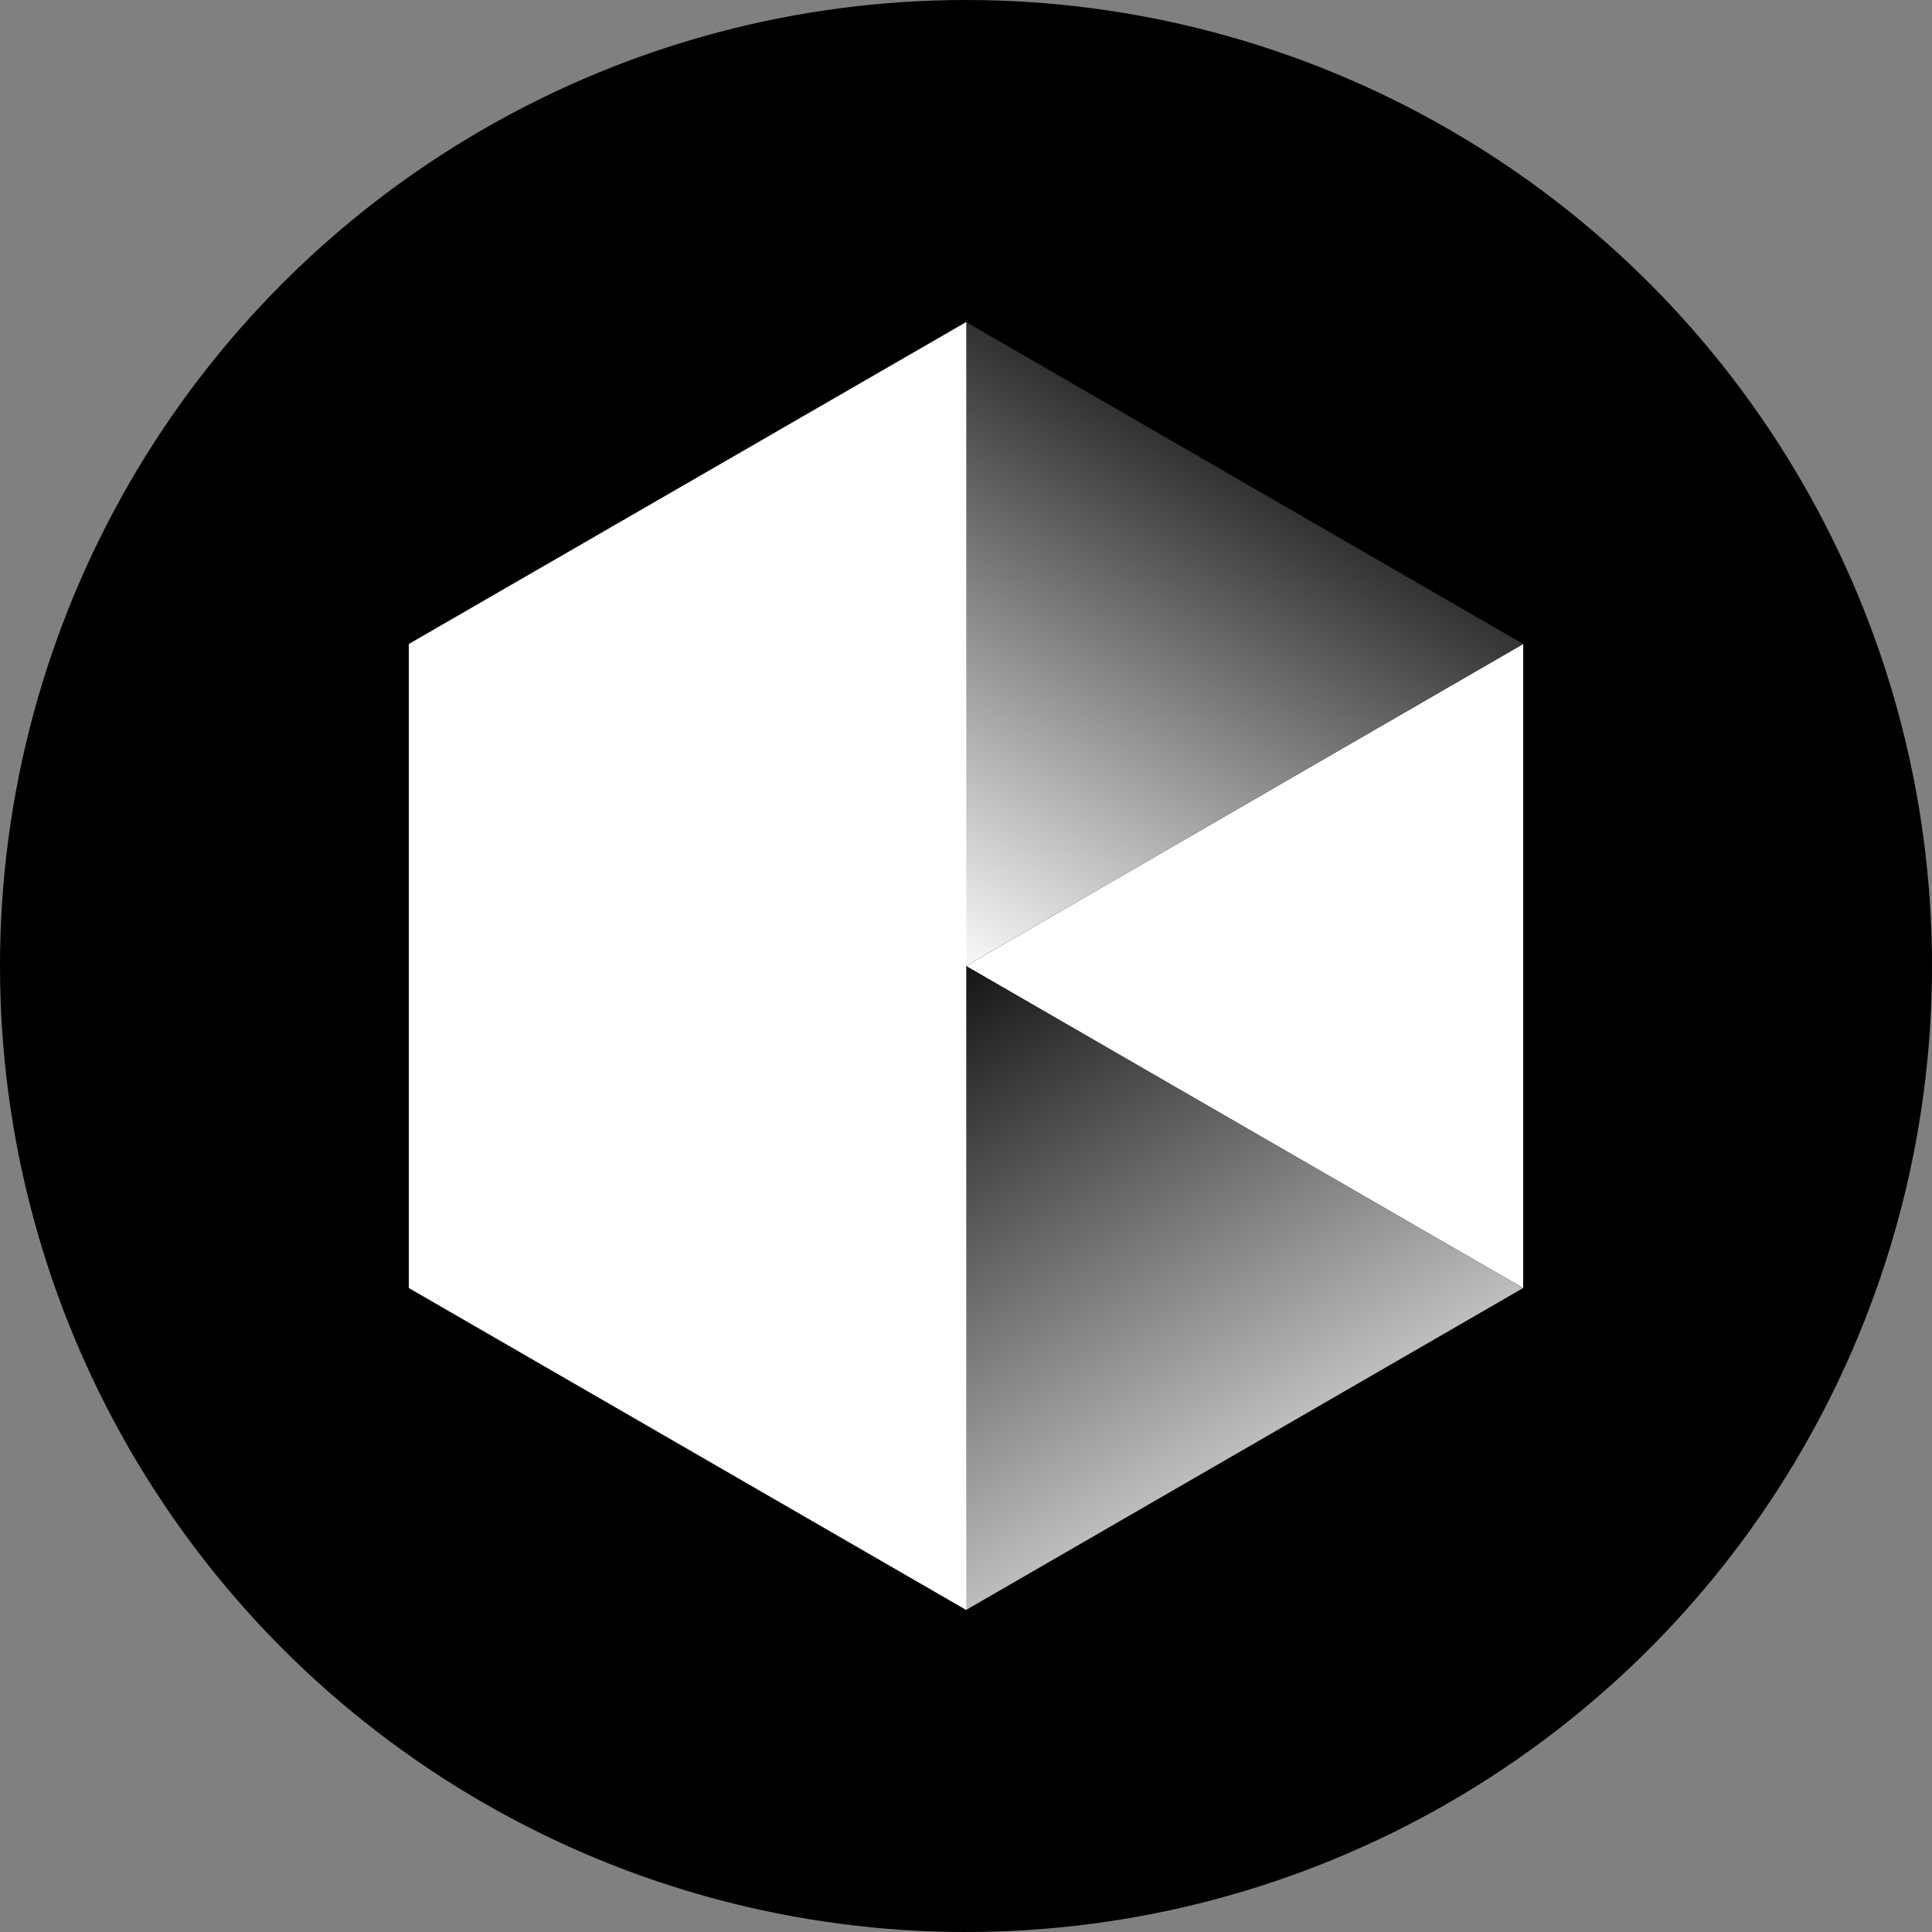 <?xml version="1.0" encoding="UTF-8"?>
<svg width="1536px" height="1536px" viewBox="0 0 1536 1536" version="1.1" xmlns="http://www.w3.org/2000/svg" xmlns:xlink="http://www.w3.org/1999/xlink">
    <rect x="0" y="0" width="1536" height="1536" fill="#808080" stroke="none"/>
    <title>circle-grayscale</title>
    <defs>
        <linearGradient x1="60.07%" y1="4.427%" x2="9.451%" y2="107.845%" id="linearGradient-1">
            <stop stop-color="#000000" offset="0%"></stop>
            <stop stop-color="#FFFFFF" offset="100%"></stop>
        </linearGradient>
        <linearGradient x1="66.072%" y1="106.438%" x2="4.026%" y2="-14.926%" id="linearGradient-2">
            <stop stop-color="#FFFFFF" offset="0%"></stop>
            <stop stop-color="#000000" offset="100%"></stop>
        </linearGradient>
    </defs>
    <g id="Kin-Logo" stroke="none" stroke-width="1" fill="none" fill-rule="evenodd">
        <g id="circle-grayscale">
            <circle id="Circle" fill="#000000" cx="768" cy="768" r="768"></circle>
            <g id="Icon" transform="translate(325, 256)" fill-rule="nonzero">
                <polygon id="Path" fill="#FFFFFF" points="443 511.999 885.983 768 886 255.98"></polygon>
                <polygon id="Path" fill="url(#linearGradient-1)" points="443 0 443 512 886 255.991"></polygon>
                <polygon id="Path" fill="url(#linearGradient-2)" points="886 768 443 512 443 1024"></polygon>
                <polygon id="Path" fill="#FFFFFF" points="0 768.004 443.2 1024 443.2 0 0 255.996"></polygon>
            </g>
        </g>
    </g>
</svg>